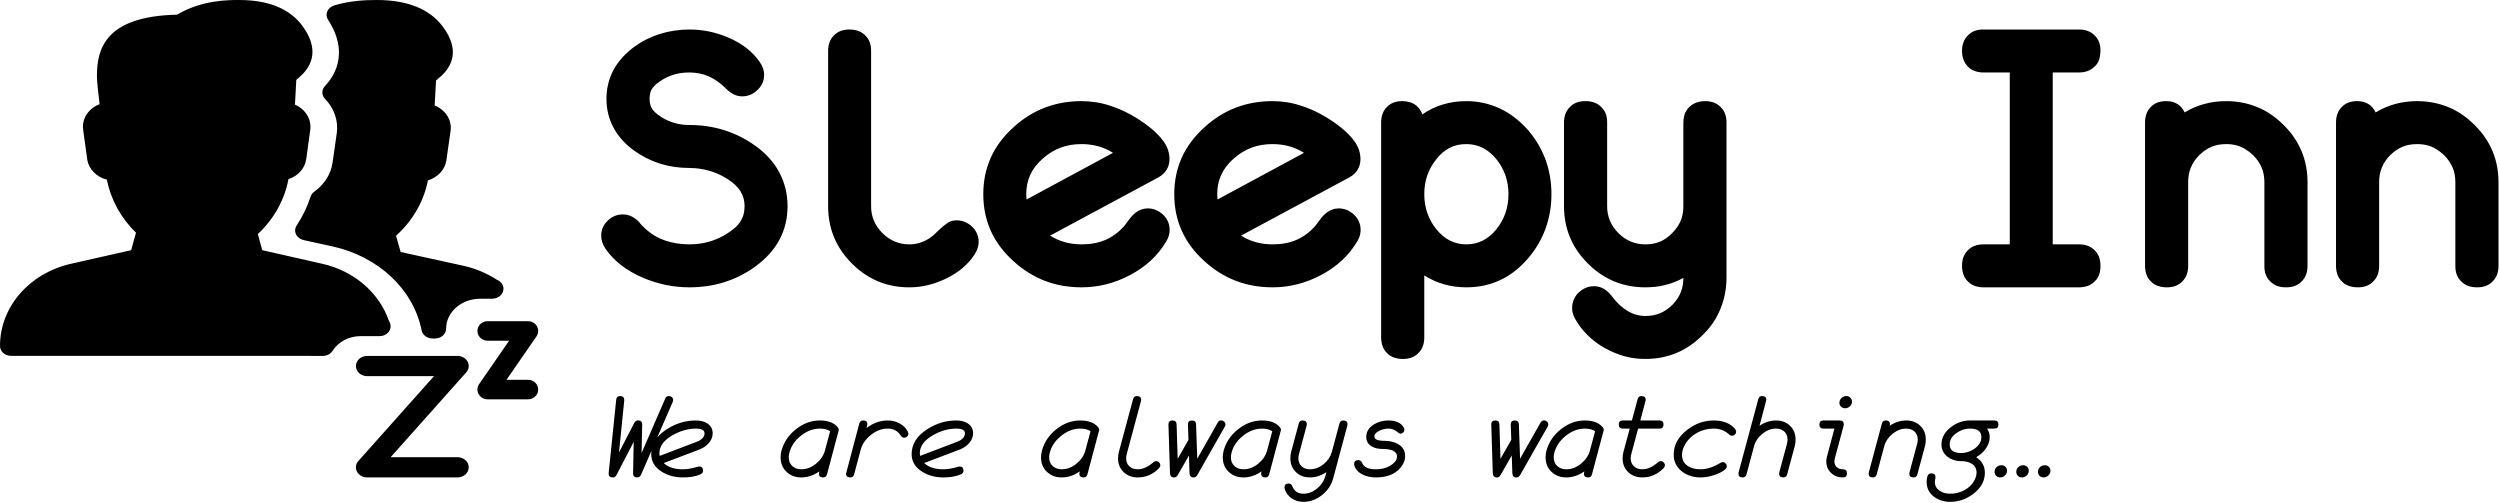<svg xmlns="http://www.w3.org/2000/svg" width="288" height="58" viewBox="0 0 288 58">
  <path d="M38.309 18.743C38.125 20.048 37.379 21.232 36.211 22.074 36.004 22.221 35.855 22.423 35.782 22.648 35.41 23.801 34.87 24.921 34.176 25.976 33.969 26.288 33.943 26.667 34.105 26.997 34.265 27.33 34.595 27.575 34.993 27.662L38.298 28.385C43.596 29.546 47.629 33.338 48.567 38.048 48.674 38.599 49.219 39 49.855 39L50.086 39C50.809 39 51.395 38.486 51.395 37.853 51.395 35.956 53.158 34.412 55.324 34.412L56.638 34.412C56.657 34.412 56.677 34.412 56.691 34.412 57.413 34.412 58 33.898 58 33.265 58 32.799 57.683 32.398 57.227 32.219 56.028 31.45 54.732 30.911 53.372 30.613L46.155 29.03 45.623 27.158C47.532 25.446 48.852 23.15 49.292 20.787 50.421 20.434 51.272 19.55 51.424 18.458L51.909 15.065C52.024 14.263 51.741 13.455 51.133 12.847 50.837 12.549 50.473 12.31 50.073 12.145L50.232 9.275 50.869 8.715C52.045 7.621 53.022 5.754 51.01 3.063 49.494 1.03 46.93 0 43.395 0 42.096 0 40.367.069 38.51.622 38.139.732 37.843.982 37.704 1.305 37.565 1.627 37.599 1.987 37.795 2.283 39.584 4.992 39.453 7.775 37.434 9.917 37.031 10.346 37.036 10.966 37.445 11.39 38.505 12.487 38.998 13.928 38.796 15.352L38.309 18.743zM43.691 38.722C43.711 38.725 43.728 38.722 43.741 38.722 44.436 38.722 45 38.212 45 37.584 45 37.358 44.929 37.153 44.806 36.973 43.693 33.721 40.788 31.217 37.152 30.393L30.212 28.821 29.701 26.963C31.537 25.264 32.806 22.984 33.229 20.638 34.314 20.287 35.132 19.41 35.278 18.326L35.744 14.957C35.855 14.16 35.583 13.358 34.999 12.755 34.714 12.459 34.364 12.222 33.979 12.058L34.133 9.209 34.745 8.653C35.875 7.566 36.814 5.712 34.881 3.041 33.423 1.023 30.958 0 27.558 0 26.247 0 23.238 0 20.4 1.69 12.227 1.875 11.167 5.532 11.167 8.714 11.167 9.436 11.341 10.956 11.474 11.999 11.041 12.163 10.651 12.413 10.333 12.739 9.742 13.345 9.465 14.153 9.578 14.955L10.044 18.324C10.203 19.481 11.127 20.401 12.318 20.697 12.738 22.945 13.942 25.143 15.666 26.808L15.11 28.821 8.171 30.388C3.359 31.477 0 35.37 0 39.854 0 40.483.564 40.993 1.259 40.993L37.205 41C37.653 41 38.068 40.784 38.295 40.435 38.982 39.362 40.198 38.722 41.543 38.722L43.691 38.722zM60.833 43.751L58.348 43.751 61.804 38.75C62.044 38.406 62.065 37.961 61.86 37.594 61.657 37.229 61.262 37 60.833 37L56.167 37C55.523 37 55 37.504 55 38.125 55 38.746 55.523 39.249 56.167 39.249L58.652 39.249 55.196 44.25C54.956 44.594 54.935 45.039 55.14 45.406 55.343 45.771 55.738 46 56.167 46L60.833 46C61.477 46 62 45.496 62 44.875 62 44.254 61.477 43.751 60.833 43.751zM52.698 52.667L45.003 52.667 53.715 42.895C54.027 42.545 54.089 42.066 53.871 41.66 53.655 41.257 53.2 41 52.701 41L42.302 41C41.584 41 41.002 41.523 41.002 42.167 41.002 42.811 41.584 43.333 42.302 43.333L49.997 43.333 41.285 53.105C40.973 53.455 40.911 53.934 41.129 54.34 41.345 54.746 41.8 55 42.299 55L52.698 55C53.416 55 53.998 54.477 53.998 53.833 53.998 53.189 53.416 52.667 52.698 52.667zM79.413 33.1C82.237 33.1 84.748 32.318 86.948 30.753 86.948 30.741 86.973 30.723 87.022 30.698 89.491 28.889 90.725 26.573 90.725 23.75 90.725 22.332 90.404 21.027 89.763 19.836 89.121 18.644 88.183 17.614 86.948 16.747 84.736 15.182 82.224 14.4 79.413 14.4 78.277 14.4 77.226 14.113 76.26 13.538 75.906 13.318 75.615 13.092 75.389 12.86 75.163 12.628 75.013 12.393 74.94 12.154 74.867 11.916 74.83 11.656 74.83 11.375 74.83 11.094 74.867 10.834 74.94 10.596 75.013 10.357 75.163 10.122 75.389 9.89 75.615 9.658 75.906 9.432 76.26 9.212 76.737 8.918 77.235 8.701 77.754 8.561 78.274 8.42 78.827 8.35 79.413 8.35 80.22 8.35 80.966 8.5 81.65 8.799 82.334 9.099 82.994 9.566 83.63 10.202 83.911 10.483 84.204 10.703 84.51 10.862 84.816 11.021 85.146 11.1 85.5 11.1 86.16 11.1 86.741 10.862 87.242 10.385 87.767 9.896 88.03 9.309 88.03 8.625 88.03 8.112 87.859 7.617 87.517 7.14 86.673 5.918 85.445 4.971 83.832 4.298 82.414 3.699 80.941 3.4 79.413 3.4 78.24 3.4 77.116 3.568 76.04 3.904 74.964 4.24 73.968 4.738 73.052 5.398 72.551 5.777 72.098 6.187 71.695 6.627 71.292 7.067 70.956 7.537 70.687 8.038 70.418 8.539 70.213 9.071 70.073 9.633 69.932 10.196 69.862 10.776 69.862 11.375 69.862 12.573 70.131 13.679 70.668 14.693 71.206 15.708 72.001 16.594 73.052 17.352 74.909 18.684 77.03 19.35 79.413 19.35 81.014 19.362 82.457 19.772 83.74 20.578 84.449 21.018 84.965 21.495 85.289 22.008 85.613 22.522 85.775 23.102 85.775 23.75 85.775 24.068 85.741 24.364 85.674 24.639 85.607 24.914 85.491 25.189 85.326 25.464 85.161 25.739 84.947 25.993 84.684 26.225 84.421 26.457 84.107 26.689 83.74 26.922 82.444 27.741 81.002 28.15 79.413 28.15 77.36 28.138 75.698 27.563 74.427 26.427 74.072 26.097 73.822 25.84 73.675 25.657L73.675 25.657 73.675 25.62 73.657 25.602C73.4 25.333 73.113 25.116 72.795 24.951 72.477 24.786 72.141 24.703 71.787 24.703 71.114 24.691 70.528 24.923 70.027 25.4 69.513 25.889 69.257 26.476 69.257 27.16 69.257 27.649 69.416 28.138 69.733 28.627 70.723 30.069 72.184 31.199 74.115 32.018 75.826 32.739 77.592 33.1 79.413 33.1zM104.75 33.1C106.18 33.1 107.579 32.77 108.948 32.11 110.403 31.413 111.509 30.484 112.267 29.323 112.584 28.822 112.743 28.333 112.743 27.857 112.743 27.527 112.676 27.209 112.542 26.903 112.407 26.598 112.218 26.329 111.973 26.097 111.814 25.95 111.64 25.822 111.451 25.712 111.261 25.602 111.063 25.519 110.855 25.464 110.647 25.409 110.433 25.382 110.213 25.382 110.006 25.382 109.813 25.406 109.636 25.455 109.459 25.504 109.281 25.593 109.104 25.721 108.927 25.849 108.777 25.962 108.655 26.06 108.533 26.158 108.359 26.314 108.132 26.527 107.906 26.741 107.726 26.916 107.592 27.05 106.748 27.783 105.801 28.15 104.75 28.15 103.552 28.15 102.519 27.716 101.652 26.848 100.784 25.981 100.35 24.948 100.35 23.75L100.35 23.75 100.35 5.875C100.362 5.117 100.136 4.518 99.672 4.078 99.232 3.626 98.633 3.4 97.875 3.4 97.117 3.388 96.518 3.614 96.078 4.078 95.626 4.518 95.4 5.117 95.4 5.875L95.4 5.875 95.4 23.75C95.4 26.329 96.314 28.532 98.141 30.359 99.968 32.186 102.171 33.1 104.75 33.1zM124.587 33.1C126.53 33.1 128.382 32.636 130.142 31.707 131.999 30.741 133.411 29.427 134.377 27.765 134.462 27.618 134.529 27.481 134.578 27.352 134.627 27.224 134.667 27.087 134.697 26.94 134.728 26.793 134.743 26.641 134.743 26.482 134.743 25.785 134.481 25.192 133.955 24.703 133.442 24.239 132.861 24.007 132.213 24.007 132.091 24.007 131.963 24.019 131.828 24.043 131.217 24.166 130.679 24.52 130.215 25.107 130.129 25.217 130.053 25.317 129.986 25.409 129.919 25.501 129.854 25.586 129.793 25.666 129.732 25.745 129.674 25.822 129.619 25.895 129.564 25.968 129.512 26.036 129.463 26.097 128.84 26.781 128.134 27.294 127.346 27.637 126.558 27.979 125.638 28.15 124.587 28.15 123.23 28.15 122.026 27.814 120.975 27.142L120.975 27.142 133.423 20.45C133.924 20.181 134.285 19.814 134.505 19.35 134.578 19.191 134.633 19.026 134.67 18.855 134.707 18.684 134.725 18.513 134.725 18.342 134.725 17.596 134.49 16.899 134.019 16.252 133.549 15.604 132.879 14.962 132.012 14.327 130.704 13.373 129.384 12.677 128.052 12.237 127.465 12.029 126.881 11.879 126.301 11.787 125.72 11.696 125.149 11.65 124.587 11.65 121.556 11.65 118.94 12.658 116.74 14.675 114.43 16.753 113.275 19.319 113.275 22.375 113.275 25.431 114.43 27.997 116.74 30.075 118.94 32.092 121.556 33.1 124.587 33.1zM118.262 22.98C118.237 22.772 118.225 22.571 118.225 22.375 118.225 21.544 118.381 20.792 118.692 20.12 119.004 19.448 119.49 18.824 120.15 18.25 120.786 17.688 121.467 17.272 122.194 17.003 122.921 16.734 123.719 16.6 124.587 16.6 125.956 16.6 127.166 16.936 128.217 17.608L128.217 17.608 118.262 22.98zM146.587 33.1C148.53 33.1 150.382 32.636 152.142 31.707 153.999 30.741 155.411 29.427 156.377 27.765 156.462 27.618 156.529 27.481 156.578 27.352 156.627 27.224 156.667 27.087 156.697 26.94 156.728 26.793 156.743 26.641 156.743 26.482 156.743 25.785 156.481 25.192 155.955 24.703 155.442 24.239 154.861 24.007 154.213 24.007 154.091 24.007 153.963 24.019 153.828 24.043 153.217 24.166 152.679 24.52 152.215 25.107 152.129 25.217 152.053 25.317 151.986 25.409 151.919 25.501 151.854 25.586 151.793 25.666 151.732 25.745 151.674 25.822 151.619 25.895 151.564 25.968 151.512 26.036 151.463 26.097 150.84 26.781 150.134 27.294 149.346 27.637 148.558 27.979 147.638 28.15 146.587 28.15 145.23 28.15 144.026 27.814 142.975 27.142L142.975 27.142 155.423 20.45C155.924 20.181 156.285 19.814 156.505 19.35 156.578 19.191 156.633 19.026 156.67 18.855 156.707 18.684 156.725 18.513 156.725 18.342 156.725 17.596 156.49 16.899 156.019 16.252 155.549 15.604 154.879 14.962 154.012 14.327 152.704 13.373 151.384 12.677 150.052 12.237 149.465 12.029 148.881 11.879 148.301 11.787 147.72 11.696 147.149 11.65 146.587 11.65 143.556 11.65 140.94 12.658 138.74 14.675 136.43 16.753 135.275 19.319 135.275 22.375 135.275 25.431 136.43 27.997 138.74 30.075 140.94 32.092 143.556 33.1 146.587 33.1zM140.262 22.98C140.237 22.772 140.225 22.571 140.225 22.375 140.225 21.544 140.381 20.792 140.692 20.12 141.004 19.448 141.49 18.824 142.15 18.25 142.786 17.688 143.467 17.272 144.194 17.003 144.921 16.734 145.719 16.6 146.587 16.6 147.956 16.6 149.166 16.936 150.217 17.608L150.217 17.608 140.262 22.98zM161.583 41.35C162.353 41.362 162.958 41.136 163.398 40.672 163.851 40.232 164.077 39.633 164.077 38.875L164.077 38.875 164.077 31.725C165.519 32.642 167.132 33.1 168.917 33.1 171.764 33.1 174.142 31.982 176.048 29.745 176.928 28.718 177.594 27.582 178.047 26.335 178.499 25.088 178.725 23.768 178.725 22.375 178.725 19.564 177.833 17.107 176.048 15.005 175.572 14.467 175.067 13.991 174.536 13.575 174.004 13.159 173.436 12.808 172.831 12.521 172.226 12.234 171.596 12.017 170.942 11.87 170.289 11.723 169.613 11.65 168.917 11.65 167.988 11.65 167.099 11.775 166.249 12.026 165.4 12.276 164.602 12.658 163.857 13.172 163.783 12.988 163.695 12.814 163.591 12.649 163.487 12.484 163.356 12.334 163.197 12.2 162.977 12.004 162.72 11.864 162.427 11.778 162.146 11.693 161.864 11.65 161.583 11.65 160.813 11.638 160.208 11.864 159.768 12.328 159.328 12.768 159.108 13.367 159.108 14.125L159.108 14.125 159.108 38.875C159.108 39.217 159.16 39.544 159.264 39.856 159.368 40.167 159.542 40.439 159.787 40.672 159.909 40.806 160.043 40.916 160.19 41.002 160.337 41.087 160.486 41.154 160.639 41.203 160.792 41.252 160.948 41.289 161.107 41.313 161.266 41.338 161.424 41.35 161.583 41.35zM168.926 28.15C167.551 28.15 166.393 27.563 165.452 26.39 164.535 25.241 164.077 23.903 164.077 22.375 164.077 21.593 164.19 20.875 164.416 20.221 164.642 19.567 164.987 18.947 165.452 18.36 165.684 18.054 165.931 17.792 166.194 17.572 166.457 17.352 166.732 17.168 167.019 17.022 167.306 16.875 167.606 16.768 167.917 16.701 168.229 16.634 168.562 16.6 168.917 16.6 170.298 16.6 171.459 17.187 172.4 18.36 173.317 19.509 173.775 20.847 173.775 22.375 173.775 23.903 173.317 25.241 172.4 26.39 171.459 27.563 170.301 28.15 168.926 28.15zM189.542 41.35C192.121 41.35 194.321 40.433 196.142 38.6 196.765 38.001 197.275 37.353 197.673 36.657 198.07 35.96 198.372 35.221 198.58 34.438 198.788 33.656 198.892 32.843 198.892 32L198.892 32 198.892 14.125C198.892 13.355 198.666 12.756 198.213 12.328 197.773 11.876 197.174 11.65 196.417 11.65 196.197 11.65 195.983 11.671 195.775 11.714 195.567 11.757 195.359 11.83 195.152 11.934 194.944 12.038 194.761 12.169 194.602 12.328 194.504 12.426 194.415 12.533 194.336 12.649 194.256 12.765 194.189 12.881 194.134 12.998 194.079 13.114 194.039 13.239 194.015 13.373 193.991 13.508 193.969 13.633 193.951 13.749 193.933 13.865 193.923 13.991 193.923 14.125L193.923 14.125 193.923 23.768C193.923 24.392 193.819 24.948 193.612 25.437 193.404 25.926 193.08 26.396 192.64 26.848 192.2 27.301 191.732 27.631 191.238 27.838 190.743 28.046 190.177 28.15 189.542 28.15 188.332 28.15 187.296 27.716 186.434 26.848 185.572 25.981 185.142 24.948 185.142 23.75L185.142 23.75 185.142 14.125C185.154 13.367 184.928 12.768 184.463 12.328 184.023 11.876 183.424 11.65 182.667 11.65 181.897 11.638 181.292 11.864 180.852 12.328 180.399 12.768 180.173 13.367 180.173 14.125L180.173 14.125 180.173 23.75C180.173 26.329 181.09 28.532 182.923 30.359 184.757 32.186 186.963 33.1 189.542 33.1 189.933 33.1 190.321 33.079 190.706 33.036 191.091 32.993 191.467 32.926 191.833 32.834 192.2 32.742 192.554 32.629 192.897 32.495 193.239 32.361 193.581 32.202 193.923 32.018 193.936 33.216 193.514 34.249 192.658 35.117 192.206 35.557 191.732 35.881 191.238 36.088 190.743 36.296 190.177 36.4 189.542 36.4 188.112 36.4 186.822 35.636 185.673 34.108 185.099 33.351 184.421 32.972 183.638 32.972 182.991 32.972 182.41 33.204 181.897 33.668 181.652 33.888 181.46 34.157 181.319 34.475 181.179 34.793 181.108 35.117 181.108 35.447 181.096 35.838 181.2 36.247 181.42 36.675 182.214 38.105 183.369 39.248 184.885 40.103 185.264 40.311 185.637 40.491 186.003 40.644 186.37 40.797 186.749 40.928 187.14 41.038 187.531 41.148 187.928 41.228 188.332 41.277 188.735 41.326 189.138 41.35 189.542 41.35zM239.5 33.1C239.842 33.1 240.169 33.048 240.481 32.944 240.792 32.84 241.064 32.666 241.297 32.422 241.468 32.275 241.605 32.098 241.709 31.89 241.813 31.682 241.883 31.474 241.92 31.267 241.957 31.059 241.975 30.845 241.975 30.625 241.975 29.855 241.749 29.256 241.297 28.828 240.857 28.376 240.258 28.15 239.5 28.15L239.5 28.15 236.475 28.15 236.475 8.35 239.5 8.35C239.72 8.35 239.934 8.329 240.142 8.286 240.349 8.243 240.554 8.17 240.756 8.066 240.958 7.962 241.138 7.831 241.297 7.672 241.407 7.574 241.501 7.467 241.581 7.351 241.66 7.235 241.724 7.119 241.773 7.003 241.822 6.886 241.859 6.761 241.883 6.627 241.908 6.492 241.929 6.367 241.947 6.251 241.966 6.135 241.975 6.009 241.975 5.875 241.987 5.117 241.761 4.518 241.297 4.078 240.857 3.626 240.258 3.4 239.5 3.4L239.5 3.4 228.5 3.4C227.742 3.388 227.143 3.614 226.703 4.078 226.251 4.518 226.025 5.117 226.025 5.875 226.025 6.095 226.046 6.309 226.089 6.517 226.132 6.724 226.205 6.929 226.309 7.131 226.413 7.332 226.544 7.513 226.703 7.672 226.826 7.806 226.96 7.916 227.107 8.002 227.253 8.087 227.403 8.154 227.556 8.203 227.709 8.252 227.864 8.289 228.023 8.313 228.182 8.338 228.341 8.35 228.5 8.35L228.5 8.35 231.525 8.35 231.525 28.15 228.5 28.15C228.158 28.15 227.831 28.202 227.519 28.306 227.208 28.41 226.936 28.584 226.703 28.828 226.251 29.268 226.025 29.867 226.025 30.625 226.025 30.967 226.077 31.294 226.181 31.606 226.285 31.918 226.459 32.189 226.703 32.422 226.936 32.666 227.208 32.84 227.519 32.944 227.831 33.048 228.158 33.1 228.5 33.1L228.5 33.1 239.5 33.1zM263.333 33.1C264.103 33.112 264.708 32.886 265.148 32.422 265.601 31.982 265.827 31.383 265.827 30.625L265.827 30.625 265.827 21C265.827 18.421 264.91 16.221 263.077 14.4 262.624 13.948 262.145 13.547 261.637 13.199 261.13 12.851 260.599 12.564 260.043 12.338 259.486 12.111 258.909 11.94 258.31 11.824 257.711 11.708 257.094 11.65 256.458 11.65 254.698 11.65 253.103 12.084 251.673 12.952 251.49 12.561 251.239 12.255 250.922 12.035 250.543 11.778 250.097 11.65 249.583 11.65 248.813 11.638 248.208 11.864 247.768 12.328 247.328 12.768 247.108 13.367 247.108 14.125L247.108 14.125 247.108 30.625C247.108 30.967 247.16 31.294 247.264 31.606 247.368 31.918 247.542 32.189 247.787 32.422 247.909 32.556 248.043 32.666 248.19 32.752 248.337 32.837 248.486 32.904 248.639 32.953 248.792 33.002 248.948 33.039 249.107 33.063 249.266 33.088 249.424 33.1 249.583 33.1 250.353 33.112 250.958 32.886 251.398 32.422 251.851 31.982 252.077 31.383 252.077 30.625L252.077 30.625 252.077 21C252.064 19.79 252.486 18.751 253.342 17.883 253.794 17.443 254.268 17.119 254.762 16.912 255.257 16.704 255.823 16.6 256.458 16.6 256.874 16.6 257.262 16.646 257.623 16.738 257.983 16.829 258.322 16.973 258.64 17.168 258.958 17.364 259.269 17.602 259.575 17.883 260.015 18.348 260.339 18.824 260.547 19.313 260.754 19.802 260.858 20.364 260.858 21L260.858 21 260.858 30.625C260.846 31.383 261.072 31.982 261.537 32.422 261.977 32.874 262.576 33.1 263.333 33.1zM285.333 33.1C286.103 33.112 286.708 32.886 287.148 32.422 287.601 31.982 287.827 31.383 287.827 30.625L287.827 30.625 287.827 21C287.827 18.421 286.91 16.221 285.077 14.4 284.624 13.948 284.145 13.547 283.637 13.199 283.13 12.851 282.599 12.564 282.043 12.338 281.486 12.111 280.909 11.94 280.31 11.824 279.711 11.708 279.094 11.65 278.458 11.65 276.698 11.65 275.103 12.084 273.673 12.952 273.49 12.561 273.239 12.255 272.922 12.035 272.543 11.778 272.097 11.65 271.583 11.65 270.813 11.638 270.208 11.864 269.768 12.328 269.328 12.768 269.108 13.367 269.108 14.125L269.108 14.125 269.108 30.625C269.108 30.967 269.16 31.294 269.264 31.606 269.368 31.918 269.542 32.189 269.787 32.422 269.909 32.556 270.043 32.666 270.19 32.752 270.337 32.837 270.486 32.904 270.639 32.953 270.792 33.002 270.948 33.039 271.107 33.063 271.266 33.088 271.424 33.1 271.583 33.1 272.353 33.112 272.958 32.886 273.398 32.422 273.851 31.982 274.077 31.383 274.077 30.625L274.077 30.625 274.077 21C274.064 19.79 274.486 18.751 275.342 17.883 275.794 17.443 276.267 17.119 276.762 16.912 277.257 16.704 277.823 16.6 278.458 16.6 278.874 16.6 279.262 16.646 279.623 16.738 279.983 16.829 280.322 16.973 280.64 17.168 280.958 17.364 281.269 17.602 281.575 17.883 282.015 18.348 282.339 18.824 282.547 19.313 282.754 19.802 282.858 20.364 282.858 21L282.858 21 282.858 30.625C282.846 31.383 283.072 31.982 283.537 32.422 283.977 32.874 284.576 33.1 285.333 33.1zM70.606 55.006C70.785 55.006 70.927 54.904 71.031 54.7L71.031 54.7 73 50.9C72.959 53.247 72.936 54.467 72.932 54.559L72.932 54.561 72.936 54.64C72.961 54.85 73.084 54.968 73.305 54.994L73.406 55C73.61 55 73.76 54.89 73.856 54.669L73.856 54.669 77.506 46.281C77.535 46.215 77.55 46.144 77.55 46.069 77.55 45.944 77.499 45.837 77.397 45.75 77.295 45.663 77.181 45.619 77.056 45.619 76.86 45.619 76.721 45.715 76.638 45.906L76.638 45.906 73.912 52.181C73.952 50.116 73.974 49.016 73.98 48.882L73.98 48.872 73.98 48.87 73.978 48.802C73.952 48.555 73.793 48.431 73.5 48.431 73.312 48.431 73.165 48.535 73.056 48.744L73.056 48.744 71.306 52.131 71.912 46.144 71.912 46.081C71.912 45.777 71.754 45.625 71.438 45.625 71.167 45.625 71.017 45.765 70.987 46.044L70.987 46.044 70.125 54.431C70.121 54.51 70.117 54.548 70.112 54.544 70.112 54.852 70.277 55.006 70.606 55.006zM78.662 55C79.471 55 80.144 54.883 80.681 54.65 80.89 54.558 80.994 54.417 80.994 54.225 80.99 53.9 80.84 53.737 80.544 53.737 80.494 53.737 80.435 53.748 80.369 53.769 79.76 53.965 79.192 54.062 78.662 54.062 77.704 54.062 76.971 53.823 76.463 53.344L76.463 53.344 80.562 51.788C80.992 51.621 81.346 51.381 81.625 51.069 81.942 50.723 82.1 50.337 82.1 49.913 82.1 49.421 81.892 49.04 81.475 48.769 81.121 48.548 80.683 48.438 80.162 48.438 78.971 48.438 77.85 48.777 76.8 49.456 75.612 50.227 75.019 51.177 75.019 52.306 75.019 53.16 75.427 53.842 76.244 54.35 76.948 54.783 77.754 55 78.662 55zM75.994 52.519C75.973 52.427 75.963 52.327 75.963 52.219 75.963 51.402 76.475 50.704 77.5 50.125 78.388 49.625 79.275 49.375 80.162 49.375 80.829 49.375 81.162 49.556 81.162 49.919 81.162 50.34 80.852 50.669 80.231 50.906L80.231 50.906 75.994 52.519zM94.831 55C95.06 55 95.206 54.883 95.269 54.65 96.177 51.267 96.631 49.56 96.631 49.531 96.631 49.415 96.581 49.3 96.481 49.188 96.044 48.688 95.367 48.438 94.45 48.438 93.454 48.438 92.531 48.777 91.681 49.456 90.848 50.119 90.298 50.935 90.031 51.906 89.96 52.169 89.925 52.427 89.925 52.681 89.925 53.365 90.151 53.922 90.603 54.353 91.055 54.784 91.625 55 92.312 55 93.037 55 93.731 54.767 94.394 54.3 94.36 54.425 94.344 54.51 94.344 54.556 94.34 54.852 94.502 55 94.831 55zM92.312 54.062C91.888 54.062 91.54 53.938 91.269 53.688 90.998 53.438 90.862 53.102 90.862 52.681 90.862 52.519 90.888 52.342 90.938 52.15 91.129 51.4 91.57 50.75 92.259 50.2 92.949 49.65 93.679 49.375 94.45 49.375 94.95 49.375 95.344 49.477 95.631 49.681L95.631 49.681 95.031 51.906C94.877 52.481 94.536 52.984 94.009 53.416 93.482 53.847 92.917 54.062 92.312 54.062zM97.956 55C98.185 55 98.331 54.883 98.394 54.65L98.394 54.65 99.144 51.837C99.319 51.171 99.711 50.594 100.322 50.106 100.932 49.619 101.579 49.375 102.263 49.375 102.929 49.375 103.429 49.642 103.763 50.175 103.862 50.342 103.992 50.425 104.15 50.425 104.279 50.425 104.394 50.379 104.494 50.288 104.594 50.196 104.644 50.087 104.644 49.962 104.644 49.888 104.623 49.808 104.581 49.725 104.369 49.312 104.044 48.992 103.606 48.763 103.194 48.546 102.746 48.438 102.263 48.438 101.404 48.438 100.592 48.727 99.825 49.306 99.888 49.069 99.919 48.927 99.919 48.881 99.923 48.585 99.76 48.438 99.431 48.438 99.202 48.438 99.056 48.554 98.994 48.788L98.994 48.788 98.244 51.6C97.727 53.542 97.469 54.527 97.469 54.556 97.465 54.852 97.627 55 97.956 55zM108.662 55C109.471 55 110.144 54.883 110.681 54.65 110.89 54.558 110.994 54.417 110.994 54.225 110.99 53.9 110.84 53.737 110.544 53.737 110.494 53.737 110.435 53.748 110.369 53.769 109.76 53.965 109.192 54.062 108.662 54.062 107.704 54.062 106.971 53.823 106.463 53.344L106.463 53.344 110.562 51.788C110.992 51.621 111.346 51.381 111.625 51.069 111.942 50.723 112.1 50.337 112.1 49.913 112.1 49.421 111.892 49.04 111.475 48.769 111.121 48.548 110.683 48.438 110.162 48.438 108.971 48.438 107.85 48.777 106.8 49.456 105.612 50.227 105.019 51.177 105.019 52.306 105.019 53.16 105.427 53.842 106.244 54.35 106.948 54.783 107.754 55 108.662 55zM105.994 52.519C105.973 52.427 105.963 52.327 105.963 52.219 105.963 51.402 106.475 50.704 107.5 50.125 108.388 49.625 109.275 49.375 110.162 49.375 110.829 49.375 111.162 49.556 111.162 49.919 111.162 50.34 110.852 50.669 110.231 50.906L110.231 50.906 105.994 52.519zM124.831 55C125.06 55 125.206 54.883 125.269 54.65 126.177 51.267 126.631 49.56 126.631 49.531 126.631 49.415 126.581 49.3 126.481 49.188 126.044 48.688 125.367 48.438 124.45 48.438 123.454 48.438 122.531 48.777 121.681 49.456 120.848 50.119 120.298 50.935 120.031 51.906 119.96 52.169 119.925 52.427 119.925 52.681 119.925 53.365 120.151 53.922 120.603 54.353 121.055 54.784 121.625 55 122.312 55 123.037 55 123.731 54.767 124.394 54.3 124.36 54.425 124.344 54.51 124.344 54.556 124.34 54.852 124.502 55 124.831 55zM122.312 54.062C121.888 54.062 121.54 53.938 121.269 53.688 120.998 53.438 120.862 53.102 120.862 52.681 120.862 52.519 120.888 52.342 120.938 52.15 121.129 51.4 121.57 50.75 122.259 50.2 122.949 49.65 123.679 49.375 124.45 49.375 124.95 49.375 125.344 49.477 125.631 49.681L125.631 49.681 125.031 51.906C124.877 52.481 124.536 52.984 124.009 53.416 123.482 53.847 122.917 54.062 122.312 54.062zM131.062 55C132.012 55 132.831 54.644 133.519 53.931 133.619 53.827 133.669 53.717 133.669 53.6 133.669 53.475 133.62 53.364 133.522 53.266 133.424 53.168 133.312 53.119 133.188 53.119 133.079 53.119 132.973 53.165 132.869 53.256 132.252 53.794 131.65 54.062 131.062 54.062 130.667 54.062 130.35 53.95 130.113 53.725 129.858 53.496 129.731 53.188 129.731 52.8 129.731 52.642 129.754 52.477 129.8 52.306L129.8 52.306 131.438 46.212C131.454 46.163 131.463 46.115 131.463 46.069 131.463 45.773 131.298 45.625 130.969 45.625 130.74 45.625 130.594 45.742 130.531 45.975L130.531 45.975 128.894 52.062C128.831 52.312 128.8 52.556 128.8 52.794 128.8 53.444 129.014 53.974 129.441 54.384 129.868 54.795 130.408 55 131.062 55zM137.512 55.006C137.683 55.006 137.827 54.904 137.944 54.7L137.944 54.7 141.106 49.138C141.152 49.054 141.175 48.973 141.175 48.894 141.175 48.769 141.124 48.66 141.022 48.569 140.92 48.477 140.806 48.431 140.681 48.431 140.51 48.431 140.379 48.513 140.287 48.675L140.287 48.675 137.925 52.844 137.787 48.894C137.779 48.59 137.623 48.438 137.319 48.438 136.998 48.438 136.842 48.598 136.85 48.919L136.85 48.919 136.912 50.669 135.669 52.856 135.544 48.894C135.535 48.59 135.379 48.438 135.075 48.438 134.754 48.438 134.598 48.598 134.606 48.919L134.606 48.919 134.781 54.475C134.794 54.829 134.954 55.006 135.262 55.006 135.433 55.006 135.577 54.904 135.694 54.7L135.694 54.7 136.969 52.469 137.031 54.475C137.044 54.829 137.204 55.006 137.512 55.006zM145.769 55C145.998 55 146.144 54.883 146.206 54.65 147.115 51.267 147.569 49.56 147.569 49.531 147.569 49.415 147.519 49.3 147.419 49.188 146.981 48.688 146.304 48.438 145.387 48.438 144.392 48.438 143.469 48.777 142.619 49.456 141.785 50.119 141.235 50.935 140.969 51.906 140.898 52.169 140.863 52.427 140.863 52.681 140.863 53.365 141.089 53.922 141.541 54.353 141.993 54.784 142.562 55 143.25 55 143.975 55 144.669 54.767 145.331 54.3 145.298 54.425 145.281 54.51 145.281 54.556 145.277 54.852 145.44 55 145.769 55zM143.25 54.062C142.825 54.062 142.477 53.938 142.206 53.688 141.935 53.438 141.8 53.102 141.8 52.681 141.8 52.519 141.825 52.342 141.875 52.15 142.067 51.4 142.507 50.75 143.197 50.2 143.886 49.65 144.617 49.375 145.387 49.375 145.887 49.375 146.281 49.477 146.569 49.681L146.569 49.681 145.969 51.906C145.815 52.481 145.474 52.984 144.947 53.416 144.42 53.847 143.854 54.062 143.25 54.062zM150.156 57.812C150.927 57.812 151.641 57.551 152.297 57.028 152.953 56.505 153.381 55.869 153.581 55.119L153.581 55.119 155.213 49.025C155.225 48.975 155.231 48.927 155.231 48.881 155.231 48.585 155.069 48.438 154.744 48.438 154.515 48.438 154.369 48.554 154.306 48.788L154.306 48.788 153.425 52.069C153.275 52.615 152.957 53.083 152.472 53.475 151.986 53.867 151.465 54.062 150.906 54.062 150.51 54.062 150.194 53.95 149.956 53.725 149.702 53.496 149.575 53.188 149.575 52.8 149.575 52.642 149.598 52.477 149.644 52.306L149.644 52.306 150.525 49.025C150.537 48.975 150.544 48.927 150.544 48.881 150.548 48.585 150.385 48.438 150.056 48.438 149.827 48.438 149.681 48.554 149.619 48.788L149.619 48.788 148.738 52.069C148.679 52.302 148.65 52.544 148.65 52.794 148.65 53.444 148.863 53.974 149.287 54.384 149.713 54.795 150.252 55 150.906 55 151.565 55 152.198 54.796 152.806 54.388 152.735 54.667 152.692 54.831 152.675 54.881 152.508 55.427 152.192 55.894 151.725 56.281 151.238 56.677 150.715 56.875 150.156 56.875 149.531 56.875 149.108 56.596 148.887 56.038 148.8 55.812 148.656 55.7 148.456 55.7 148.131 55.7 147.969 55.854 147.969 56.163 147.969 56.212 147.977 56.265 147.994 56.319 148.14 56.79 148.415 57.158 148.819 57.425 149.206 57.683 149.652 57.812 150.156 57.812zM158.494 55C159.956 55 160.983 54.515 161.575 53.544 161.775 53.215 161.875 52.877 161.875 52.531 161.875 51.935 161.608 51.481 161.075 51.169 160.642 50.91 160.104 50.781 159.463 50.781 158.708 50.781 158.331 50.615 158.331 50.281 158.331 50.01 158.542 49.781 158.963 49.594 159.3 49.448 159.627 49.375 159.944 49.375 160.294 49.375 160.594 49.473 160.844 49.669 161.094 49.865 161.244 49.962 161.294 49.962 161.423 49.962 161.537 49.917 161.637 49.825 161.738 49.733 161.787 49.625 161.787 49.5 161.787 49.421 161.76 49.335 161.706 49.244 161.394 48.706 160.806 48.438 159.944 48.438 159.319 48.438 158.756 48.594 158.256 48.906 157.681 49.265 157.394 49.742 157.394 50.337 157.394 50.808 157.596 51.167 158 51.413 158.333 51.617 158.75 51.719 159.25 51.719 160.375 51.719 160.938 52.013 160.938 52.6 160.938 52.913 160.762 53.202 160.412 53.469 159.896 53.865 159.256 54.062 158.494 54.062 157.648 54.062 157.123 53.821 156.919 53.337 156.827 53.117 156.681 53.006 156.481 53.006 156.156 53.01 155.994 53.16 155.994 53.456 155.99 53.51 155.996 53.565 156.012 53.619 156.162 54.085 156.496 54.442 157.012 54.688 157.45 54.896 157.944 55 158.494 55zM174.7 55.006C174.871 55.006 175.015 54.904 175.131 54.7L175.131 54.7 178.294 49.138C178.34 49.054 178.363 48.973 178.363 48.894 178.363 48.769 178.311 48.66 178.209 48.569 178.107 48.477 177.994 48.431 177.869 48.431 177.698 48.431 177.567 48.513 177.475 48.675L177.475 48.675 175.113 52.844 174.975 48.894C174.967 48.59 174.81 48.438 174.506 48.438 174.185 48.438 174.029 48.598 174.037 48.919L174.037 48.919 174.1 50.669 172.856 52.856 172.731 48.894C172.723 48.59 172.567 48.438 172.262 48.438 171.942 48.438 171.785 48.598 171.794 48.919L171.794 48.919 171.969 54.475C171.981 54.829 172.142 55.006 172.45 55.006 172.621 55.006 172.765 54.904 172.881 54.7L172.881 54.7 174.156 52.469 174.219 54.475C174.231 54.829 174.392 55.006 174.7 55.006zM182.956 55C183.185 55 183.331 54.883 183.394 54.65 184.302 51.267 184.756 49.56 184.756 49.531 184.756 49.415 184.706 49.3 184.606 49.188 184.169 48.688 183.492 48.438 182.575 48.438 181.579 48.438 180.656 48.777 179.806 49.456 178.973 50.119 178.423 50.935 178.156 51.906 178.085 52.169 178.05 52.427 178.05 52.681 178.05 53.365 178.276 53.922 178.728 54.353 179.18 54.784 179.75 55 180.438 55 181.162 55 181.856 54.767 182.519 54.3 182.485 54.425 182.469 54.51 182.469 54.556 182.465 54.852 182.627 55 182.956 55zM180.438 54.062C180.012 54.062 179.665 53.938 179.394 53.688 179.123 53.438 178.988 53.102 178.988 52.681 178.988 52.519 179.012 52.342 179.062 52.15 179.254 51.4 179.695 50.75 180.384 50.2 181.074 49.65 181.804 49.375 182.575 49.375 183.075 49.375 183.469 49.477 183.756 49.681L183.756 49.681 183.156 51.906C183.002 52.481 182.661 52.984 182.134 53.416 181.607 53.847 181.042 54.062 180.438 54.062zM189.188 55C190.137 55 190.956 54.644 191.644 53.931 191.744 53.827 191.794 53.717 191.794 53.6 191.794 53.475 191.745 53.364 191.647 53.266 191.549 53.168 191.438 53.119 191.312 53.119 191.196 53.119 191.09 53.165 190.994 53.256 190.39 53.794 189.787 54.062 189.188 54.062 188.792 54.062 188.475 53.95 188.238 53.725 187.983 53.496 187.856 53.188 187.856 52.8 187.856 52.642 187.879 52.477 187.925 52.306L187.925 52.306 188.713 49.375 191.169 49.375C191.481 49.375 191.637 49.219 191.637 48.906 191.637 48.594 191.481 48.438 191.169 48.438L191.169 48.438 188.963 48.438C189.379 46.904 189.588 46.115 189.588 46.069 189.588 45.773 189.423 45.625 189.094 45.625 188.865 45.625 188.719 45.742 188.656 45.975L188.656 45.975 187.994 48.438 186.95 48.438C186.637 48.438 186.481 48.594 186.481 48.906 186.481 49.219 186.637 49.375 186.95 49.375L186.95 49.375 187.744 49.375 187.019 52.069C186.956 52.302 186.925 52.544 186.925 52.794 186.925 53.444 187.139 53.974 187.566 54.384 187.993 54.795 188.533 55 189.188 55zM195.912 55C196.367 55 196.858 54.919 197.387 54.756 197.938 54.585 198.379 54.367 198.713 54.1 198.854 53.987 198.925 53.862 198.925 53.725 198.925 53.592 198.878 53.477 198.784 53.381 198.691 53.285 198.581 53.237 198.456 53.237 198.373 53.237 198.283 53.267 198.188 53.325 197.392 53.817 196.633 54.062 195.912 54.062 195.317 54.062 194.829 53.94 194.45 53.694 193.996 53.402 193.769 52.973 193.769 52.406 193.773 52.002 193.89 51.598 194.119 51.194 194.448 50.623 194.917 50.173 195.525 49.844 196.108 49.531 196.74 49.375 197.419 49.375 198.115 49.375 198.702 49.598 199.181 50.044 199.298 50.148 199.41 50.2 199.519 50.2 199.648 50.2 199.761 50.152 199.859 50.056 199.957 49.96 200.006 49.85 200.006 49.725 200.006 49.621 199.963 49.517 199.875 49.413 199.329 48.763 198.51 48.438 197.419 48.438 196.302 48.438 195.273 48.806 194.331 49.544 193.319 50.335 192.812 51.275 192.812 52.362 192.808 53.167 193.127 53.819 193.769 54.319 194.365 54.773 195.079 55 195.912 55zM205.444 55C205.673 55 205.819 54.883 205.881 54.65L205.881 54.65 206.762 51.369C206.821 51.135 206.85 50.894 206.85 50.644 206.85 49.99 206.639 49.458 206.216 49.05 205.793 48.642 205.252 48.438 204.594 48.438 203.935 48.438 203.302 48.642 202.694 49.05 203.215 47.108 203.475 46.115 203.475 46.069 203.479 45.773 203.317 45.625 202.988 45.625 202.762 45.625 202.619 45.742 202.556 45.975L202.556 45.975 200.287 54.413C200.275 54.462 200.269 54.51 200.269 54.556 200.269 54.852 200.429 55 200.75 55 200.983 55 201.131 54.883 201.194 54.65L201.194 54.65 202.075 51.369C202.225 50.827 202.545 50.359 203.034 49.966 203.524 49.572 204.044 49.375 204.594 49.375 204.985 49.375 205.305 49.489 205.553 49.716 205.801 49.943 205.925 50.25 205.925 50.638 205.925 50.796 205.902 50.96 205.856 51.131L205.856 51.131 204.975 54.413C204.963 54.462 204.956 54.51 204.956 54.556 204.952 54.852 205.115 55 205.444 55zM212.562 47.031C212.771 47.031 212.953 46.958 213.109 46.812 213.266 46.667 213.344 46.49 213.344 46.281 213.344 46.094 213.281 45.938 213.156 45.812 213.031 45.688 212.875 45.625 212.688 45.625 212.479 45.625 212.296 45.702 212.137 45.856 211.979 46.01 211.9 46.19 211.9 46.394 211.9 46.581 211.964 46.734 212.091 46.853 212.218 46.972 212.375 47.031 212.562 47.031zM212.3 55C212.613 55 212.769 54.844 212.769 54.531 212.769 54.219 212.613 54.062 212.3 54.062 212.012 54.062 211.778 53.981 211.597 53.819 211.416 53.656 211.325 53.433 211.325 53.15 211.329 53.025 211.348 52.9 211.381 52.775L211.381 52.775 212.375 49.081C212.396 49.002 212.406 48.94 212.406 48.894 212.406 48.59 212.252 48.438 211.944 48.438L211.944 48.438 210.062 48.438C209.75 48.438 209.594 48.594 209.594 48.906 209.594 49.219 209.75 49.375 210.062 49.375L210.062 49.375 211.325 49.375 210.481 52.538C210.423 52.737 210.392 52.938 210.387 53.138 210.387 53.679 210.569 54.125 210.931 54.475 211.294 54.825 211.75 55 212.3 55zM220.444 55C220.673 55 220.819 54.883 220.881 54.65L220.881 54.65 221.762 51.369C221.821 51.135 221.85 50.894 221.85 50.644 221.85 49.99 221.639 49.458 221.216 49.05 220.793 48.642 220.252 48.438 219.594 48.438 218.935 48.438 218.302 48.642 217.694 49.05 217.71 48.987 217.719 48.931 217.719 48.881 217.723 48.585 217.56 48.438 217.231 48.438 217.002 48.438 216.856 48.554 216.794 48.788L216.794 48.788 215.287 54.413C215.275 54.462 215.269 54.51 215.269 54.556 215.265 54.852 215.427 55 215.756 55 215.985 55 216.131 54.883 216.194 54.65L216.194 54.65 217.075 51.369C217.225 50.827 217.545 50.359 218.034 49.966 218.524 49.572 219.044 49.375 219.594 49.375 219.985 49.375 220.305 49.489 220.553 49.716 220.801 49.943 220.925 50.25 220.925 50.638 220.925 50.796 220.902 50.96 220.856 51.131L220.856 51.131 219.975 54.413C219.963 54.462 219.956 54.51 219.956 54.556 219.952 54.852 220.115 55 220.444 55zM224.675 57.812C225.637 57.812 226.525 57.502 227.338 56.881 228.217 56.21 228.656 55.408 228.656 54.475 228.66 53.708 228.327 53.106 227.656 52.669 228.102 52.419 228.465 52.1 228.744 51.712 229.056 51.283 229.213 50.831 229.213 50.356 229.213 49.994 229.113 49.667 228.912 49.375L228.912 49.375 229.75 49.375C230.062 49.375 230.219 49.219 230.219 48.906 230.219 48.594 230.062 48.438 229.75 48.438L229.75 48.438 226.938 48.438C226.142 48.438 225.408 48.696 224.738 49.212 224.017 49.771 223.656 50.435 223.656 51.206 223.66 51.794 223.9 52.269 224.375 52.631 224.804 52.96 225.323 53.125 225.931 53.125 226.423 53.125 226.823 53.221 227.131 53.413 227.51 53.642 227.7 53.987 227.7 54.45 227.696 54.767 227.598 55.09 227.406 55.419 227.135 55.881 226.746 56.242 226.238 56.5 225.746 56.75 225.225 56.875 224.675 56.875 224.2 56.875 223.798 56.767 223.469 56.55 223.085 56.304 222.894 55.954 222.894 55.5 222.894 55.442 222.906 55.354 222.931 55.237 222.956 55.121 222.969 55.033 222.969 54.975 222.969 54.679 222.804 54.531 222.475 54.531 222.125 54.531 221.95 54.862 221.95 55.525 221.95 56.233 222.235 56.802 222.806 57.231 223.323 57.619 223.946 57.812 224.675 57.812zM225.931 52.188C225.048 52.188 224.606 51.865 224.606 51.219 224.598 50.698 224.858 50.252 225.387 49.881 225.871 49.544 226.387 49.375 226.938 49.375 227.817 49.375 228.256 49.698 228.256 50.344 228.256 50.865 227.996 51.31 227.475 51.681 226.996 52.019 226.481 52.188 225.931 52.188zM235.425 55C235.633 55 235.817 54.924 235.975 54.772 236.133 54.62 236.213 54.44 236.213 54.231 236.213 54.044 236.15 53.891 236.025 53.772 235.9 53.653 235.744 53.594 235.556 53.594 235.348 53.594 235.166 53.667 235.009 53.812 234.853 53.958 234.775 54.135 234.775 54.344 234.775 54.531 234.836 54.688 234.959 54.812 235.082 54.938 235.238 55 235.425 55zM232.925 55C233.133 55 233.317 54.924 233.475 54.772 233.633 54.62 233.713 54.44 233.713 54.231 233.713 54.044 233.65 53.891 233.525 53.772 233.4 53.653 233.244 53.594 233.056 53.594 232.848 53.594 232.666 53.667 232.509 53.812 232.353 53.958 232.275 54.135 232.275 54.344 232.275 54.531 232.336 54.688 232.459 54.812 232.582 54.938 232.738 55 232.925 55zM230.425 55C230.633 55 230.817 54.924 230.975 54.772 231.133 54.62 231.213 54.44 231.213 54.231 231.213 54.044 231.15 53.891 231.025 53.772 230.9 53.653 230.744 53.594 230.556 53.594 230.348 53.594 230.166 53.667 230.009 53.812 229.853 53.958 229.775 54.135 229.775 54.344 229.775 54.531 229.836 54.688 229.959 54.812 230.082 54.938 230.238 55 230.425 55z"/>
</svg>
